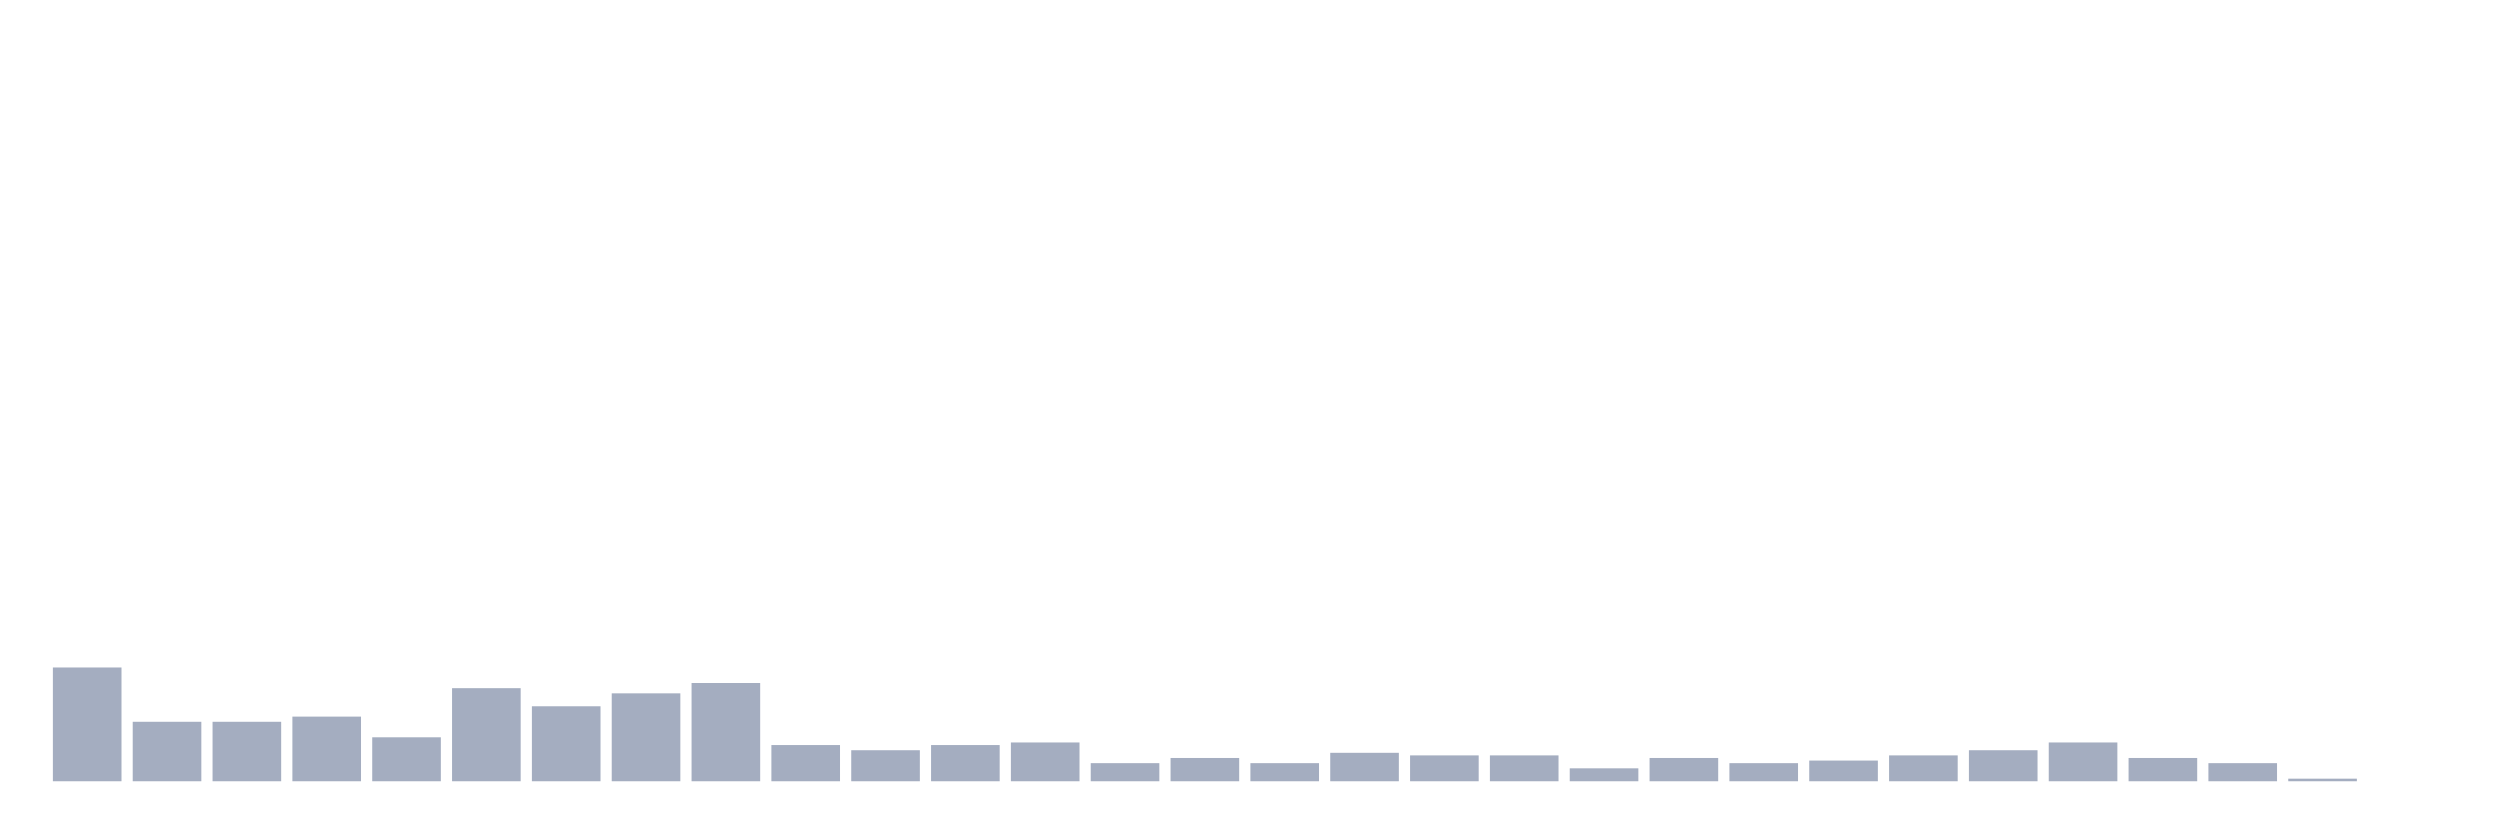 <svg xmlns="http://www.w3.org/2000/svg" viewBox="0 0 480 160"><g transform="translate(10,10)"><rect class="bar" x="0.153" width="13.175" y="118.156" height="21.844" fill="rgb(164,173,192)"></rect><rect class="bar" x="15.482" width="13.175" y="128.582" height="11.418" fill="rgb(164,173,192)"></rect><rect class="bar" x="30.81" width="13.175" y="128.582" height="11.418" fill="rgb(164,173,192)"></rect><rect class="bar" x="46.138" width="13.175" y="127.589" height="12.411" fill="rgb(164,173,192)"></rect><rect class="bar" x="61.466" width="13.175" y="131.56" height="8.44" fill="rgb(164,173,192)"></rect><rect class="bar" x="76.794" width="13.175" y="122.128" height="17.872" fill="rgb(164,173,192)"></rect><rect class="bar" x="92.123" width="13.175" y="125.603" height="14.397" fill="rgb(164,173,192)"></rect><rect class="bar" x="107.451" width="13.175" y="123.121" height="16.879" fill="rgb(164,173,192)"></rect><rect class="bar" x="122.779" width="13.175" y="121.135" height="18.865" fill="rgb(164,173,192)"></rect><rect class="bar" x="138.107" width="13.175" y="133.05" height="6.95" fill="rgb(164,173,192)"></rect><rect class="bar" x="153.436" width="13.175" y="134.043" height="5.957" fill="rgb(164,173,192)"></rect><rect class="bar" x="168.764" width="13.175" y="133.05" height="6.95" fill="rgb(164,173,192)"></rect><rect class="bar" x="184.092" width="13.175" y="132.553" height="7.447" fill="rgb(164,173,192)"></rect><rect class="bar" x="199.42" width="13.175" y="136.525" height="3.475" fill="rgb(164,173,192)"></rect><rect class="bar" x="214.748" width="13.175" y="135.532" height="4.468" fill="rgb(164,173,192)"></rect><rect class="bar" x="230.077" width="13.175" y="136.525" height="3.475" fill="rgb(164,173,192)"></rect><rect class="bar" x="245.405" width="13.175" y="134.539" height="5.461" fill="rgb(164,173,192)"></rect><rect class="bar" x="260.733" width="13.175" y="135.035" height="4.965" fill="rgb(164,173,192)"></rect><rect class="bar" x="276.061" width="13.175" y="135.035" height="4.965" fill="rgb(164,173,192)"></rect><rect class="bar" x="291.39" width="13.175" y="137.518" height="2.482" fill="rgb(164,173,192)"></rect><rect class="bar" x="306.718" width="13.175" y="135.532" height="4.468" fill="rgb(164,173,192)"></rect><rect class="bar" x="322.046" width="13.175" y="136.525" height="3.475" fill="rgb(164,173,192)"></rect><rect class="bar" x="337.374" width="13.175" y="136.028" height="3.972" fill="rgb(164,173,192)"></rect><rect class="bar" x="352.702" width="13.175" y="135.035" height="4.965" fill="rgb(164,173,192)"></rect><rect class="bar" x="368.031" width="13.175" y="134.043" height="5.957" fill="rgb(164,173,192)"></rect><rect class="bar" x="383.359" width="13.175" y="132.553" height="7.447" fill="rgb(164,173,192)"></rect><rect class="bar" x="398.687" width="13.175" y="135.532" height="4.468" fill="rgb(164,173,192)"></rect><rect class="bar" x="414.015" width="13.175" y="136.525" height="3.475" fill="rgb(164,173,192)"></rect><rect class="bar" x="429.344" width="13.175" y="139.504" height="0.496" fill="rgb(164,173,192)"></rect><rect class="bar" x="444.672" width="13.175" y="140" height="0" fill="rgb(164,173,192)"></rect></g></svg>